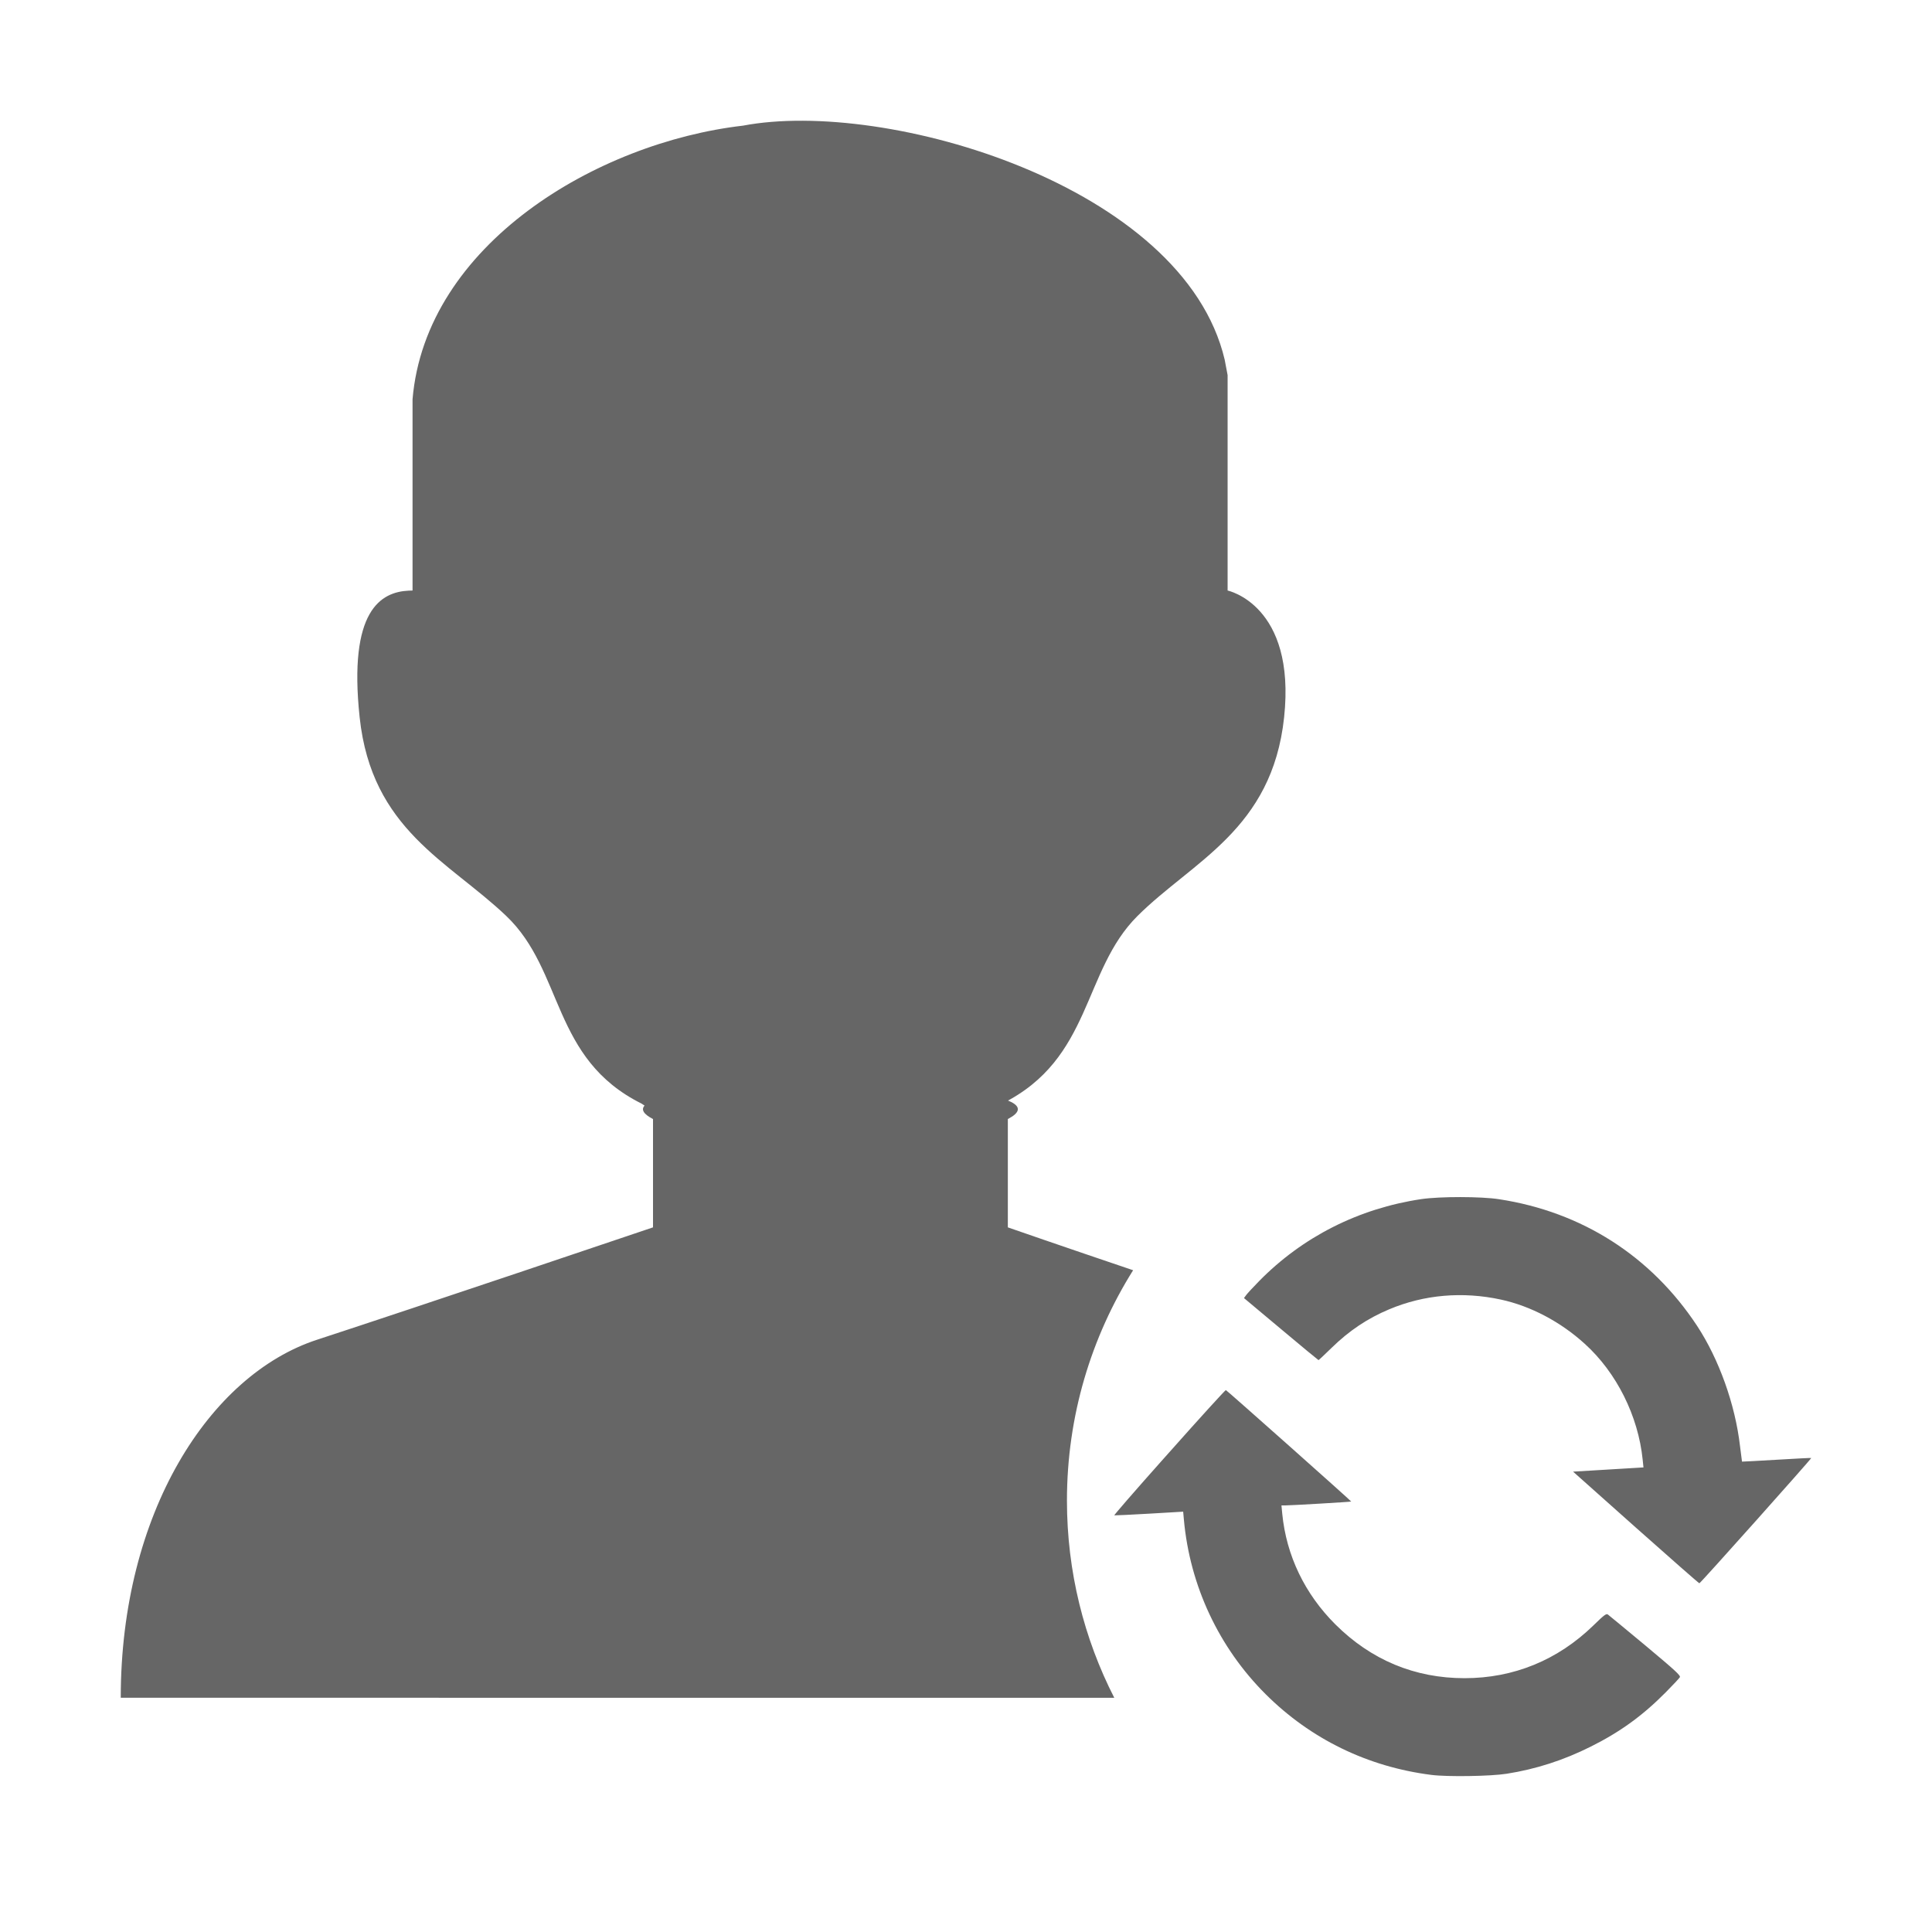 <!--?xml version="1.0" encoding="UTF-8"?-->
<svg width="32px" height="32px" viewBox="0 0 32 32" version="1.1" xmlns="http://www.w3.org/2000/svg" xmlns:xlink="http://www.w3.org/1999/xlink">
    <title>741.试用及转正</title>
    <g id="741.试用及转正" stroke="none" stroke-width="1" fill="none" fill-rule="evenodd">
        <g id="编组" transform="translate(2, 2)" fill="#000000" fill-rule="nonzero">
            <path d="M18.304,21.024 C18.324,21.031 20.386,22.865 20.38,22.87 C20.375,22.876 19.389,22.934 19.298,22.934 L19.225,22.934 L19.238,23.072 C19.306,23.765 19.611,24.4 20.119,24.906 C20.711,25.495 21.433,25.796 22.257,25.796 C23.071,25.796 23.801,25.497 24.392,24.922 C24.568,24.75 24.605,24.722 24.631,24.741 C24.649,24.753 24.927,24.985 25.252,25.254 C25.747,25.668 25.838,25.751 25.824,25.78 C25.814,25.797 25.71,25.909 25.593,26.027 C25.208,26.416 24.836,26.686 24.347,26.93 C23.898,27.155 23.439,27.303 22.954,27.379 C22.689,27.421 21.973,27.432 21.708,27.398 C20.652,27.264 19.709,26.804 18.964,26.062 C18.188,25.289 17.708,24.264 17.609,23.171 L17.597,23.038 L17.035,23.071 C16.725,23.089 16.465,23.101 16.456,23.099 C16.448,23.097 16.79,22.702 17.24,22.197 L17.365,22.057 C17.872,21.486 18.295,21.022 18.304,21.024 Z M18.284,3.955 L18.333,4.213 L18.333,7.781 C18.333,7.781 19.468,8.018 19.269,9.881 C19.07,11.744 17.755,12.261 16.84,13.172 C15.924,14.084 16.093,15.536 14.6,16.279 L14.692,16.227 C14.874,16.3 14.918,16.388 14.769,16.49 L14.693,16.535 L14.693,18.329 C14.693,18.329 15.628,18.654 16.768,19.039 C16.074,20.145 15.672,21.453 15.672,22.855 C15.672,24.031 15.955,25.141 16.456,26.121 L0,26.12 C0,23.064 1.469,20.772 3.252,20.19 C4.971,19.628 8.548,18.42 8.801,18.334 L8.816,18.329 L8.816,16.535 C8.655,16.452 8.617,16.377 8.676,16.312 C8.645,16.291 8.626,16.279 8.626,16.279 C7.133,15.536 7.342,14.083 6.386,13.172 C5.43,12.261 4.156,11.746 3.957,9.882 C3.767,8.104 4.311,7.806 4.768,7.783 L4.833,7.781 L4.833,4.613 C5.051,2.051 7.883,0.361 10.307,0.081 C12.679,-0.37 17.603,1.074 18.284,3.955 Z M22.83,17.863 C24.203,18.073 25.347,18.805 26.109,19.96 C26.472,20.513 26.74,21.261 26.82,21.951 C26.837,22.091 26.852,22.206 26.853,22.209 C26.856,22.21 27.114,22.197 27.427,22.178 C27.739,22.159 27.997,22.146 28,22.149 C28.009,22.157 26.164,24.224 26.147,24.224 C26.138,24.224 25.664,23.808 25.093,23.3 L24.055,22.375 L24.423,22.353 C24.626,22.341 24.889,22.325 25.006,22.318 L25.221,22.305 L25.208,22.179 C25.135,21.454 24.776,20.735 24.25,20.259 C23.848,19.893 23.353,19.632 22.859,19.525 C22.225,19.388 21.587,19.443 21.01,19.686 C20.651,19.836 20.344,20.042 20.056,20.324 C19.941,20.436 19.843,20.528 19.839,20.528 C19.835,20.528 19.555,20.297 19.218,20.014 L18.604,19.5 L18.641,19.45 C18.661,19.422 18.757,19.319 18.854,19.22 C19.575,18.485 20.506,18.015 21.542,17.861 C21.848,17.816 22.531,17.816 22.83,17.863 Z" id="形状" fill="#666666"></path>
        </g>
    </g>
</svg>